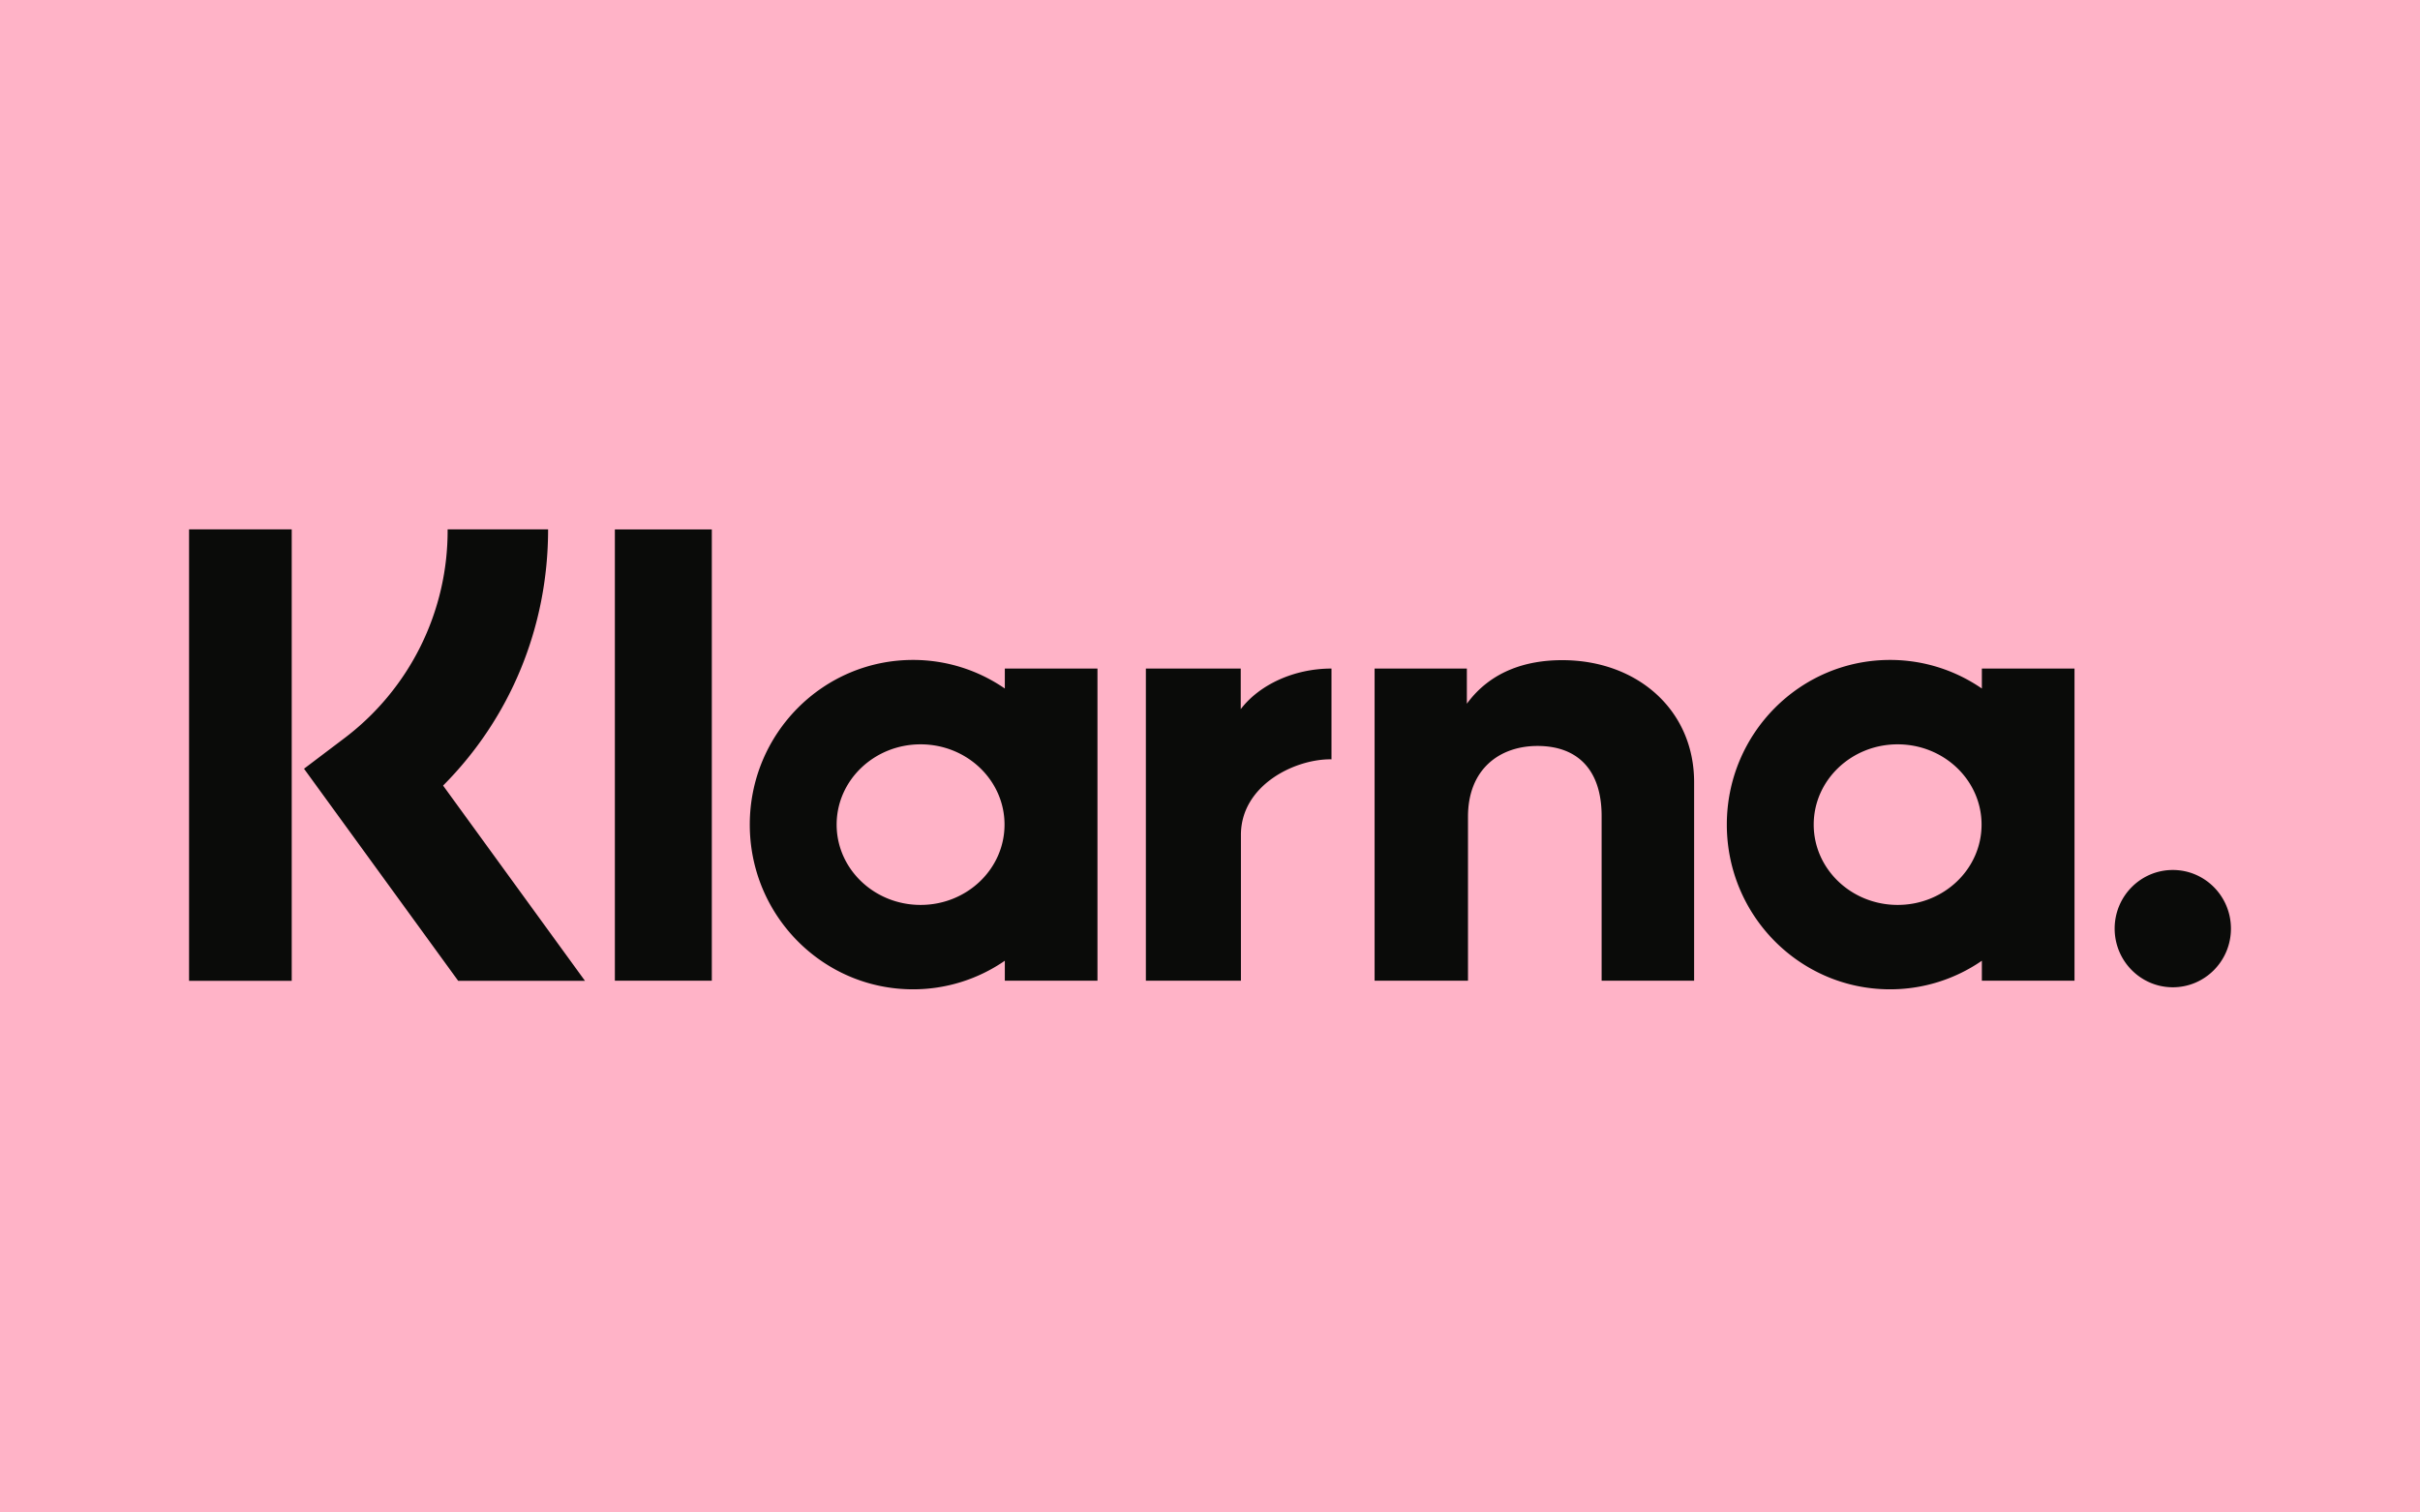 <svg xmlns="http://www.w3.org/2000/svg" width="64" height="40" fill="none"><path fill="#FFB3C7" d="M0 0h64v40H0z"/><path fill="#0A0B09" fill-rule="evenodd" d="M57.463 23.008c-.85 0-1.538.694-1.538 1.55 0 .857.689 1.552 1.538 1.552.849 0 1.537-.694 1.537-1.551s-.688-1.551-1.537-1.551Zm-5.058-1.2c0-1.173-.994-2.123-2.22-2.123-1.225 0-2.219.95-2.219 2.123 0 1.173.994 2.124 2.22 2.124 1.225 0 2.219-.95 2.219-2.124Zm.008-4.127h2.45v8.255h-2.45v-.528a4.267 4.267 0 0 1-2.428.756c-2.384 0-4.317-1.95-4.317-4.356 0-2.405 1.933-4.355 4.317-4.355.9 0 1.736.28 2.428.756v-.528Zm-19.6 1.075v-1.075h-2.509v8.255h2.514V22.08c0-1.3 1.397-1.999 2.366-1.999l.029.001v-2.401c-.995 0-1.91.43-2.4 1.074Zm-6.247 3.052c0-1.173-.994-2.123-2.22-2.123-1.225 0-2.22.95-2.22 2.123 0 1.173.995 2.124 2.22 2.124 1.226 0 2.22-.95 2.22-2.124Zm.008-4.127h2.45v8.255h-2.45v-.528a4.267 4.267 0 0 1-2.428.756c-2.384 0-4.317-1.95-4.317-4.356 0-2.405 1.933-4.355 4.317-4.355.9 0 1.736.28 2.428.756v-.528Zm14.742-.222c-.978 0-1.904.306-2.523 1.152v-.93h-2.44v8.255h2.47v-4.338c0-1.256.834-1.87 1.838-1.87 1.077 0 1.696.649 1.696 1.853v4.355h2.446v-5.25c0-1.92-1.514-3.227-3.487-3.227Zm-25.055 8.477h2.564V14.002h-2.564v11.934ZM5 25.939h2.715V14H5v11.939ZM14.495 14c0 2.585-.998 4.99-2.777 6.776l3.752 5.163h-3.353L8.04 20.33l1.053-.796A6.876 6.876 0 0 0 11.838 14h2.657Z" clip-rule="evenodd"/></svg>

